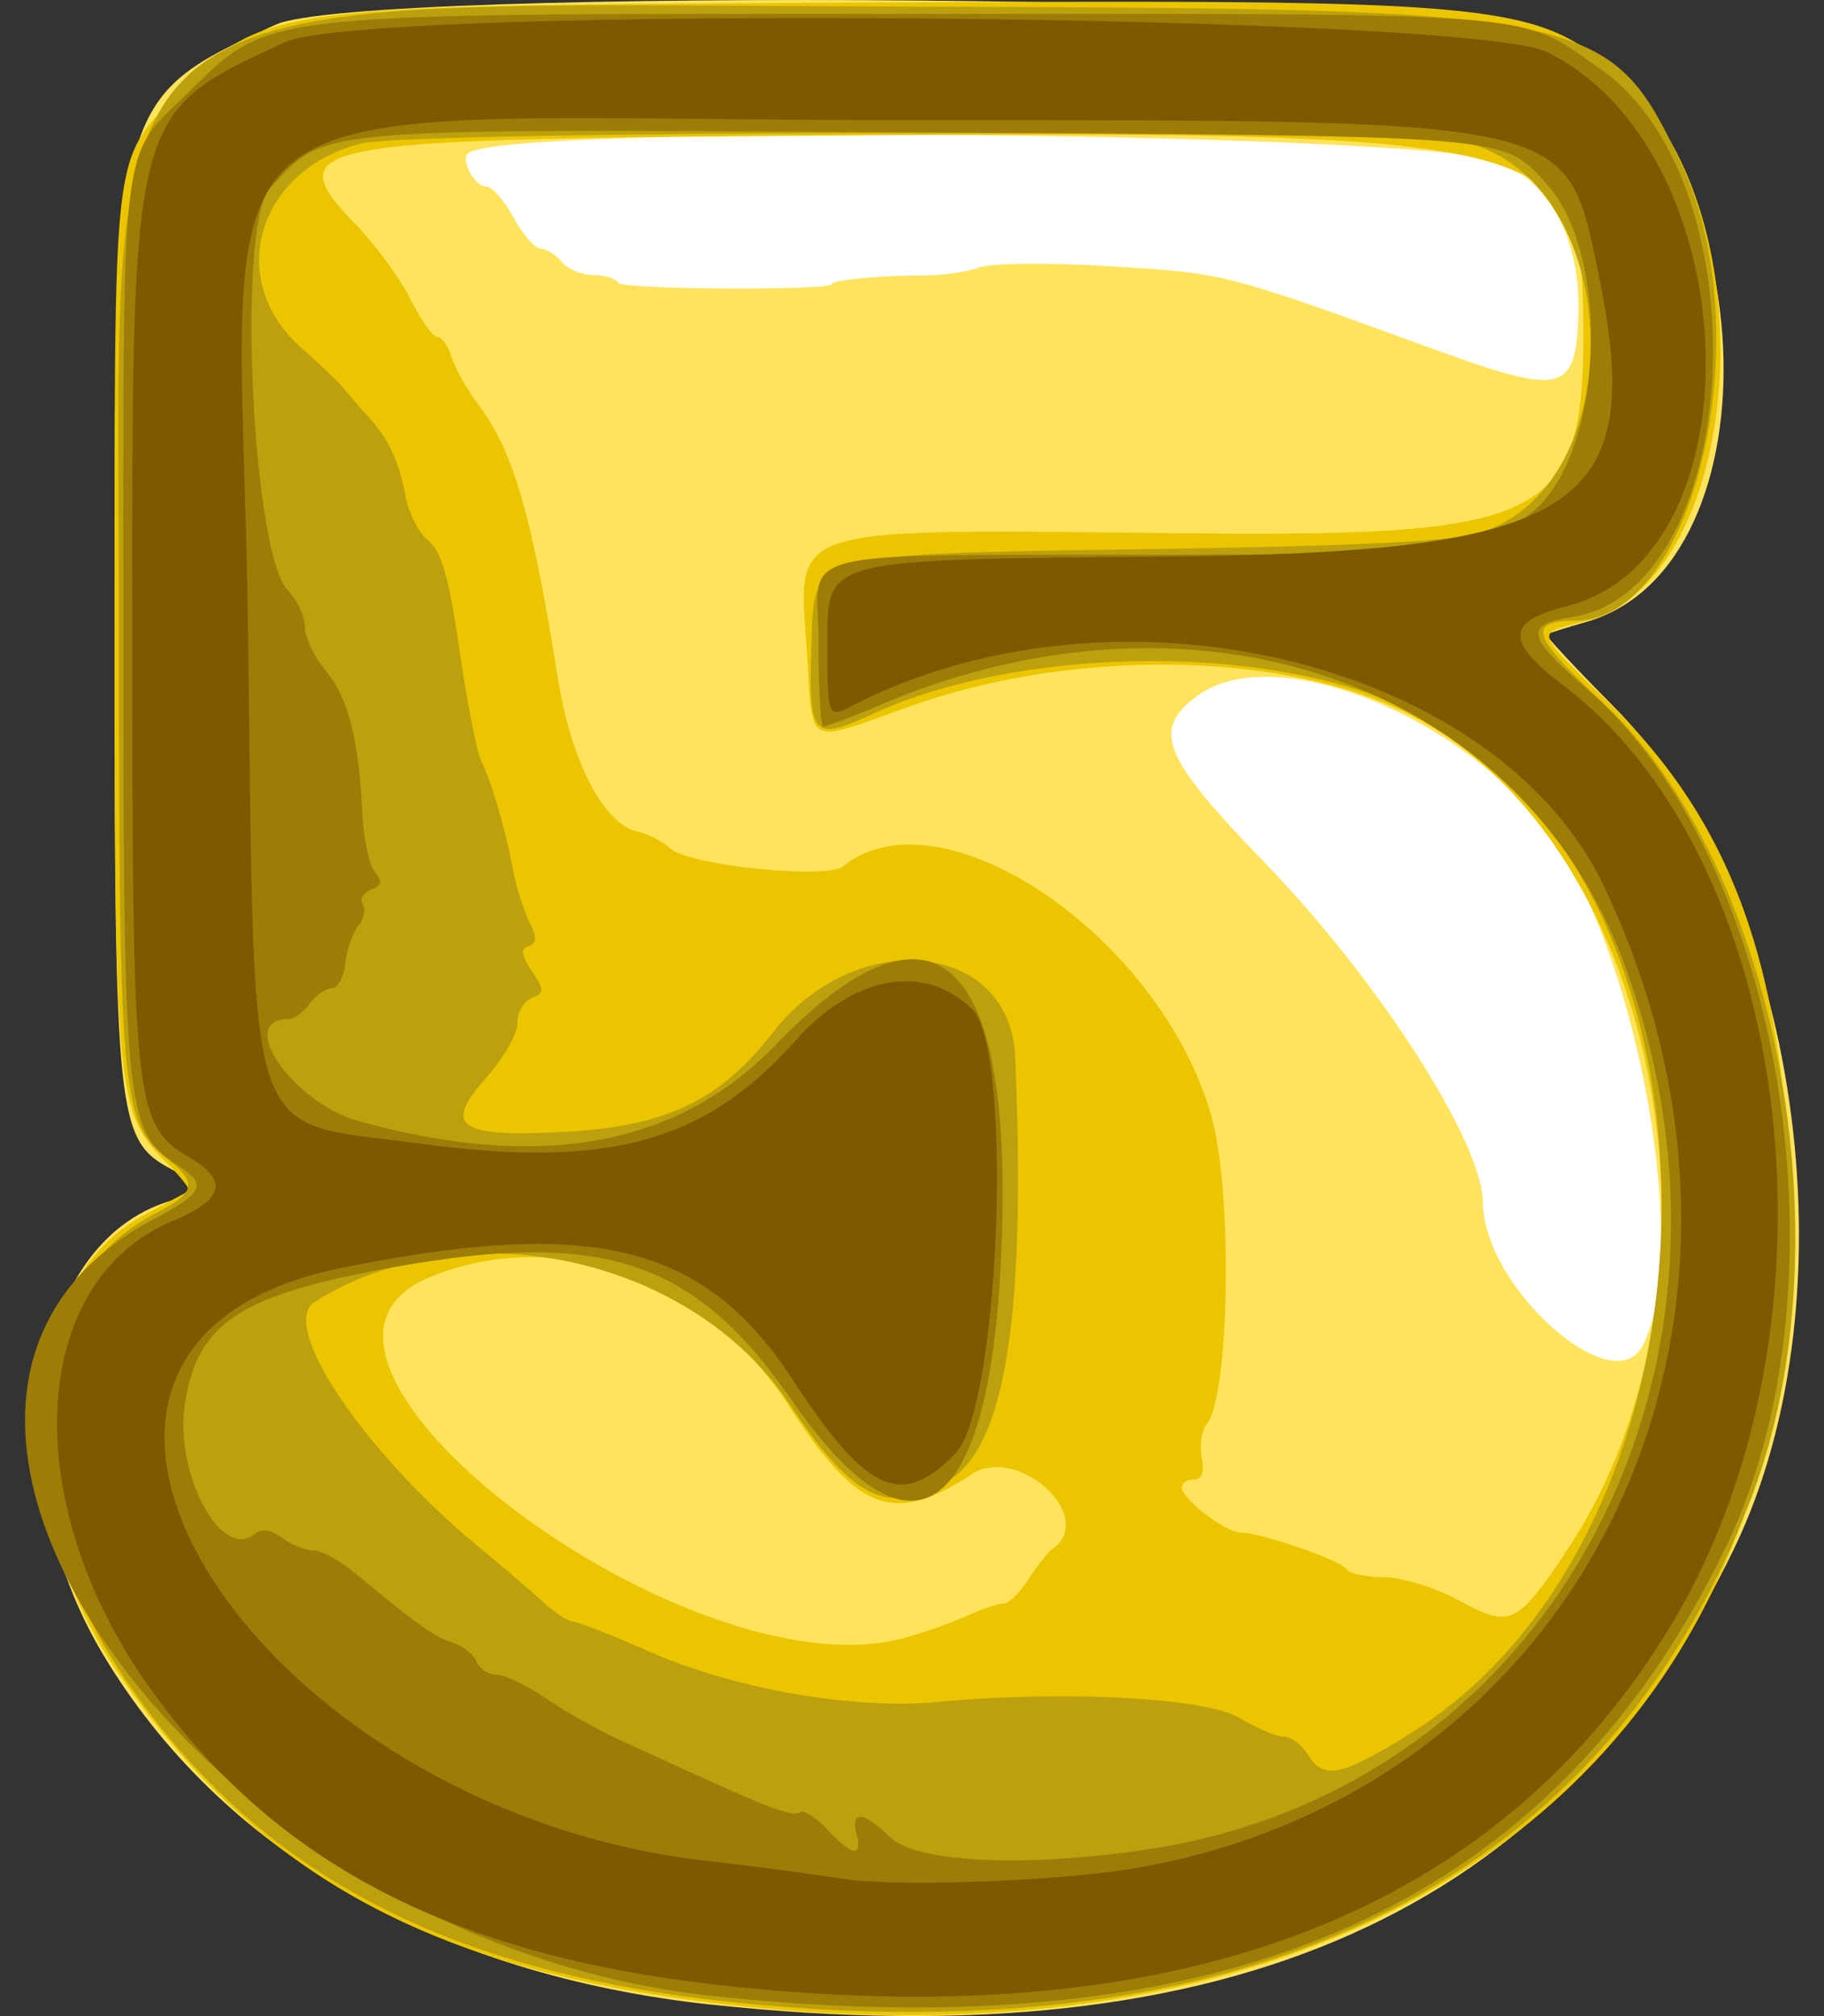 <svg xmlns="http://www.w3.org/2000/svg" width="19" height="21"><rect width="100%" height="100%" fill="#333333" stroke="none"/><path fill="#fff" d="M3.803 1.936c1.544 2.828 11.634 16.491 13.203 12.969s-.921-7.897-1.378-8.502c5.605-4.618-4.282-8.369-11.825-4.467z"/><path fill="#ffe35c" d="M7.42 20.882c-2.874-.308-5.117-1.596-6.343-3.643-1.122-1.873-.769-4.285.693-4.729.26-.079.265-.198.014-.332-.568-.304-.591-.52-.591-5.622 0-5.541-.005-5.522 1.676-6.298.882-.407 12.538-.305 13.366.117 2.132 1.087 2.341 5.514.289 6.103-.213.061-.399.12-.415.13s.297.345.693.744c1.937 1.947 2.539 6.122 1.266 8.769-1.831 3.806-5.257 5.338-10.648 4.76zm9.69-6.863c.497-.928-.026-3.964-.901-5.238-.892-1.299-2.922-2.132-3.736-1.534-.482.355-.37.632.704 1.742 1.181 1.221 2.266 2.91 2.269 3.533.005.877 1.349 2.086 1.664 1.497zm-.67-10.694c.034-.756-.233-1.329-.756-1.623-.581-.327-10.492-.422-10.811-.103-.075.075.073.344.189.344.063 0 .192.145.288.323s.222.323.28.323.158.062.221.138.211.138.329.138.237.037.264.082c.043.07 2.22.082 2.22.012 0-.041.525-.092.93-.089.207.001.477-.036.6-.082.128-.048.715-.054 1.376-.014 1.197.073 1.19.071 3.367.864 1.323.482 1.469.452 1.503-.313z"/><path fill="#ebc500" d="M7.051 20.812c-2.754-.394-4.469-1.397-5.838-3.411-1.182-1.74-1.021-4.087.327-4.767l.426-.228c.019-.017-.089-.154-.24-.305-.512-.512-.532-.73-.532-5.638 0-5-.027-4.777.67-5.495C2.748.057 2.76.055 9.11.026c6.763-.031 6.944-.011 7.847.865 1.492 1.449 1.186 5.17-.458 5.584-.512.129-.531.072.273.857 1.259 1.231 1.802 2.717 1.874 5.127.178 5.986-4.515 9.367-11.595 8.353zm2.352-3.747a5.04 5.04 0 0 0 .66-.23c.16-.073.335-.132.39-.132s.172-.114.261-.254.201-.281.249-.315c.47-.331-.358-1.094-.843-.777-.814.533-1.191.391-1.906-.719-.858-1.33-2.437-1.887-3.756-1.326-1.949.829 2.691 4.35 4.946 3.753zm6.887-.87c1.916-2.799 1.008-7.512-1.693-8.795-1.299-.617-3.439-.638-5.101-.049-1.13.4-1.024.455-1.09-.556-.089-1.348-.299-1.282 3.95-1.24 3.797.038 4.152-.149 4.137-2.182-.014-1.945-.306-2.015-8.15-1.959-5.175.037-5.442.091-4.634.928.205.212.46.562.568.777s.234.392.28.392.113.093.147.208.162.34.283.501c.361.482.553 1.145.823 2.84.14.878.484 1.536.84 1.603a.856.856 0 0 1 .332.175c.199.177 1.629.324 1.8.186 1.019-.825 3.31.73 3.837 2.604.223.793.19 2.915-.049 3.204-.053.064-.076.22-.052.347.03.155.003.231-.081.231-.069 0-.126.038-.126.086 0 .12.459.468.618.468.205 0 1.04.289 1.096.38.028.045.203.083.391.085s.527.105.756.228c.56.302.614.28 1.122-.463z"/><path fill="#bda00d" d="M7.627 20.854c-2.999-.316-4.947-1.351-6.317-3.355-1.289-1.886-1.142-4.116.321-4.866.404-.207.428-.313.124-.552-.492-.387-.516-.645-.516-5.559C1.239-.383.695.044 9.453.069c7.174.021 7.309.048 8.06 1.636.833 1.76.143 4.751-1.097 4.76-.512.004-.463.158.262.835 1.833 1.712 2.576 5.615 1.575 8.274-1.512 4.016-5.204 5.851-10.625 5.28zm6.994-2.755c3.586-2.152 3.582-9.073-.006-10.732-1.441-.666-3.981-.637-5.512.064-.652.299-.682.263-.649-.791.027-.868.027-.868 3.301-.917 2.438-.036 3.376-.082 3.671-.177 1.589-.516 1.496-3.604-.122-4.053-.519-.144-10.968-.142-11.541.002-1.089.274-1.424 1.429-.618 2.134.187.164.385.353.439.42a8.77 8.77 0 0 0 .253.293c.216.239.317.456.388.831.034.178.141.385.238.461.135.105.212.378.323 1.135.08.548.182 1.067.225 1.153.105.209.257.728.33 1.125.032.178.109.423.169.546.086.174.085.231-.003.261s-.076.095.033.261c.133.204.133.228-.002.28-.082.031-.148.149-.148.261s-.146.367-.323.567c-.456.512-.294.626.806.567 1.066-.057 1.623-.322 2.18-1.038.865-1.111 2.468-.951 2.521.252.116 2.657-.099 4.052-.681 4.407-.637.389-1 .219-1.664-.779-1.028-1.546-3.393-2.057-4.951-1.071-.382.242.516 1.572 1.738 2.577.225.185.512.43.636.544s.266.208.313.208.407.141.798.313c.886.39 2.124.606 2.998.525 1.33-.124 2.787-.047 3.149.166.182.108.391.196.464.196s.184.083.248.184c.163.261.326.233 1-.172z"/><path fill="#9d7d07" d="M7.42 20.79c-5.302-.568-9.362-6.192-5.835-8.082.546-.293.579-.366.258-.576-.537-.352-.558-.568-.558-5.622 0-5.146-.035-4.856.66-5.531.886-.861.647-.834 7.503-.834 6.751 0 6.346-.032 7.215.568 1.716 1.185 1.509 5.426-.279 5.712-.513.082-.489.198.155.759 2.035 1.77 2.753 6.199 1.445 8.917-1.813 3.767-5.188 5.265-10.566 4.689zm4.622-1.541c4.129-.67 6.42-4.981 4.885-9.189-1.071-2.934-4.429-4.119-7.734-2.728a6.56 6.56 0 0 1-.617.239c-.027 0-.049-.394-.049-.876 0-1.015-.455-.907 3.874-.917 2.674-.006 3.064-.054 3.551-.437.748-.588.844-2.668.158-3.426-.462-.511-.327-.5-6.569-.536-6.378-.037-6.132-.059-6.73.583-.343.368-.191 3.784.187 4.186.098.105.179.278.179.385s.098.312.217.455c.233.279.343.708.38 1.481.013.265.071.541.13.612.084.101.075.142-.039.186-.081.031-.12.1-.087.153s.012.154-.046.224-.118.245-.134.388-.078.261-.14.261-.166.073-.231.161-.165.161-.223.161c-.557 0 .046.873.734 1.063 1.895.524 3.32.263 4.341-.794 1.615-1.672 2.448-.981 2.359 1.957-.089 2.957-.901 3.605-2.187 1.749-1.052-1.518-2.024-1.812-4.429-1.338-1.361.268-1.775.569-1.896 1.375-.109.726.381 1.638.726 1.352.074-.061.168-.048.288.04.098.072.245.131.326.131s.27.102.421.227c.656.543.839.674 1.026.733.109.034.222.123.251.197s.12.135.203.135.323.115.533.257a6.28 6.28 0 0 0 .751.423l.83.378c.738.338.978.424 1.054.376.04-.024.168.058.286.183.259.276.366.291.301.043s.08-.233.351.036 1.477.32 2.768.111z"/><path fill="#7d5a00" d="M7.42 20.668c-2.754-.321-4.568-1.277-5.861-3.089-1.38-1.934-1.263-4.238.247-4.865.521-.217.576-.416.179-.65-.588-.347-.607-.52-.607-5.554 0-5.388-.016-5.328 1.593-6.071.848-.392 12.324-.301 13.146.104 2.089 1.028 2.239 5.26.205 5.77-.632.159-.643.366-.044.82 2.434 1.844 2.996 6.695 1.134 9.787-1.838 3.051-5.187 4.308-9.992 3.748zm4.382-1.205c4.704-.793 7.055-5.684 4.912-10.22C15.6 6.884 11.64 5.93 8.873 7.353c-.254.13-.254.13-.254-.698s0-.828 3.39-.856c4.461-.036 5.155-.478 4.639-2.961-.335-1.612-.218-1.586-7.107-1.586-7.897 0-7.037-.661-6.957 5.343.073 5.463-.059 5.068 1.768 5.314 1.982.268 2.988-.006 3.937-1.072.607-.682 1.35-.811 1.842-.32.424.424.283 4.141-.176 4.619-.559.583-.925.419-1.693-.758-.924-1.417-2.079-1.704-4.709-1.17-3.967.805-.972 5.636 3.83 6.178a33.38 33.38 0 0 1 1.375.181c.534.09 2.237.032 3.044-.104z"/></svg>
